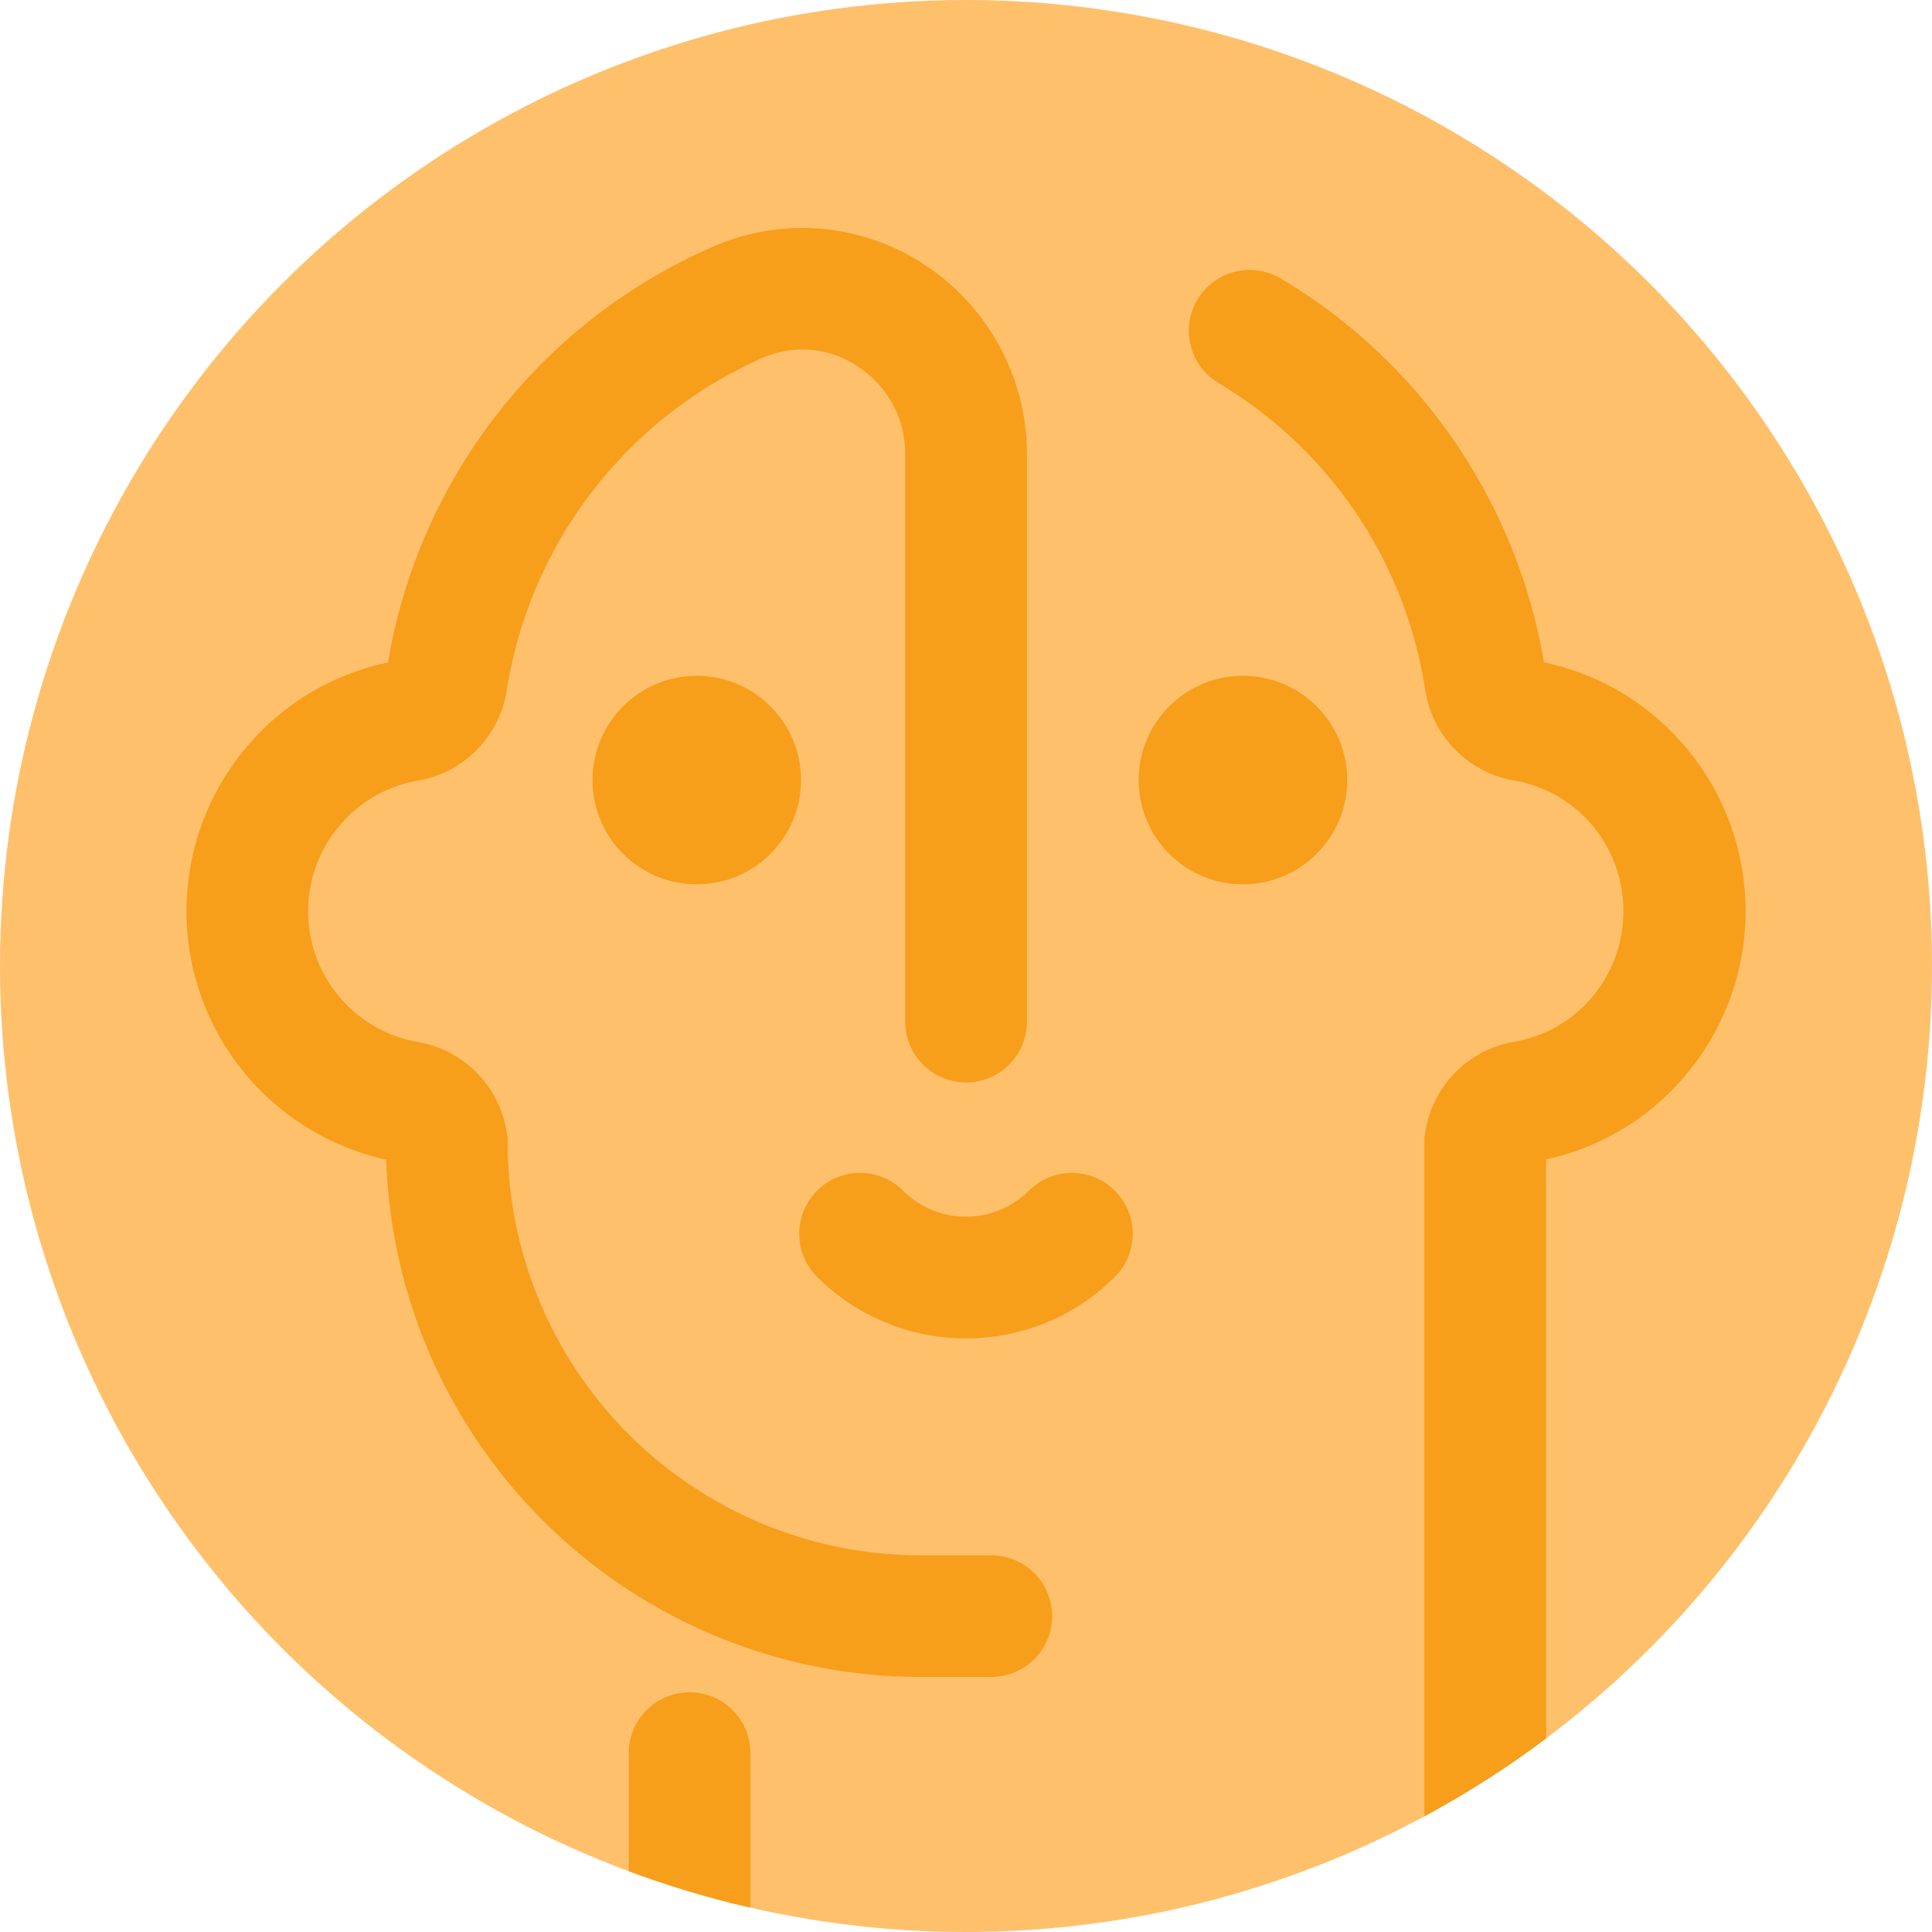 <svg xmlns="http://www.w3.org/2000/svg" xmlns:xlink="http://www.w3.org/1999/xlink" width="115" height="115" viewBox="0 0 115 115"><defs><clipPath id="a"><circle cx="57.5" cy="57.5" r="57.5" fill="#f79e1b"/></clipPath></defs><g transform="translate(1415.521 -2201.866)"><circle cx="57.5" cy="57.5" r="57.5" transform="translate(-1415.521 2201.866)" fill="#ffc06c"/><g transform="translate(-1415.521 2201.866)" clip-path="url(#a)"><path d="M-1274.231,2404.494a12.5,12.5,0,0,1-8.865-3.666,3.622,3.622,0,0,1,0-5.122,3.622,3.622,0,0,1,5.122,0,5.3,5.3,0,0,0,7.485,0,3.622,3.622,0,0,1,5.122,0,3.622,3.622,0,0,1,0,5.122A12.5,12.5,0,0,1-1274.231,2404.494Z" transform="translate(1331.731 -2324.829)" fill="#f79e1b"/><circle cx="6.206" cy="6.206" r="6.206" transform="translate(35.268 40.227)" fill="#f79e1b"/><circle cx="6.206" cy="6.206" r="6.206" transform="translate(67.778 40.227)" fill="#f79e1b"/><path d="M-1202.473,2381.371a3.622,3.622,0,0,1-3.622-3.622V2297.9l.042-.276a6.473,6.473,0,0,1,5.277-5.433,7.825,7.825,0,0,0,4.576-2.552,7.975,7.975,0,0,0,0-10.456,7.829,7.829,0,0,0-4.577-2.552,6.472,6.472,0,0,1-5.277-5.433,25.793,25.793,0,0,0-12.3-18.225,3.622,3.622,0,0,1-1.247-4.968,3.622,3.622,0,0,1,4.968-1.247,33.019,33.019,0,0,1,15.655,22.844,14.991,14.991,0,0,1,8.19,4.77,15.124,15.124,0,0,1,0,20.076,14.985,14.985,0,0,1-8.068,4.744v78.551A3.622,3.622,0,0,1-1202.473,2381.371Z" transform="translate(1290.88 -2230.176)" fill="#f79e1b"/><path d="M-1336.966,2325.582h-4.222a31.848,31.848,0,0,1-31.795-30.792,15.209,15.209,0,0,1-8.185-4.862,15.15,15.15,0,0,1,.093-19.952,14.991,14.991,0,0,1,8.2-4.779,32.931,32.931,0,0,1,19.438-24.789c.128-.056.265-.113.407-.168a13.225,13.225,0,0,1,12.285,1.411,13.49,13.49,0,0,1,5.9,11.149v33.774a3.622,3.622,0,0,1-3.622,3.622,3.622,3.622,0,0,1-3.622-3.622V2252.8a6.169,6.169,0,0,0-2.737-5.165,5.913,5.913,0,0,0-5.562-.651c-.055.022-.106.043-.156.064A26.07,26.07,0,0,0-1365.8,2266.8a6.469,6.469,0,0,1-5.277,5.43,7.823,7.823,0,0,0-4.579,2.555,7.89,7.89,0,0,0-.05,10.39,7.823,7.823,0,0,0,4.63,2.613,6.472,6.472,0,0,1,5.277,5.433l.043.276v.279a24.6,24.6,0,0,0,24.568,24.568h4.222a3.622,3.622,0,0,1,3.622,3.622A3.622,3.622,0,0,1-1336.966,2325.582Z" transform="translate(1395.971 -2225.764)" fill="#f79e1b"/><path d="M-1308.559,2498.729a3.622,3.622,0,0,1-3.622-3.622v-11.469a3.622,3.622,0,0,1,3.622-3.622,3.621,3.621,0,0,1,3.622,3.622v11.469A3.622,3.622,0,0,1-1308.559,2498.729Z" transform="translate(1349.606 -2379.283)" fill="#f79e1b"/></g></g></svg>